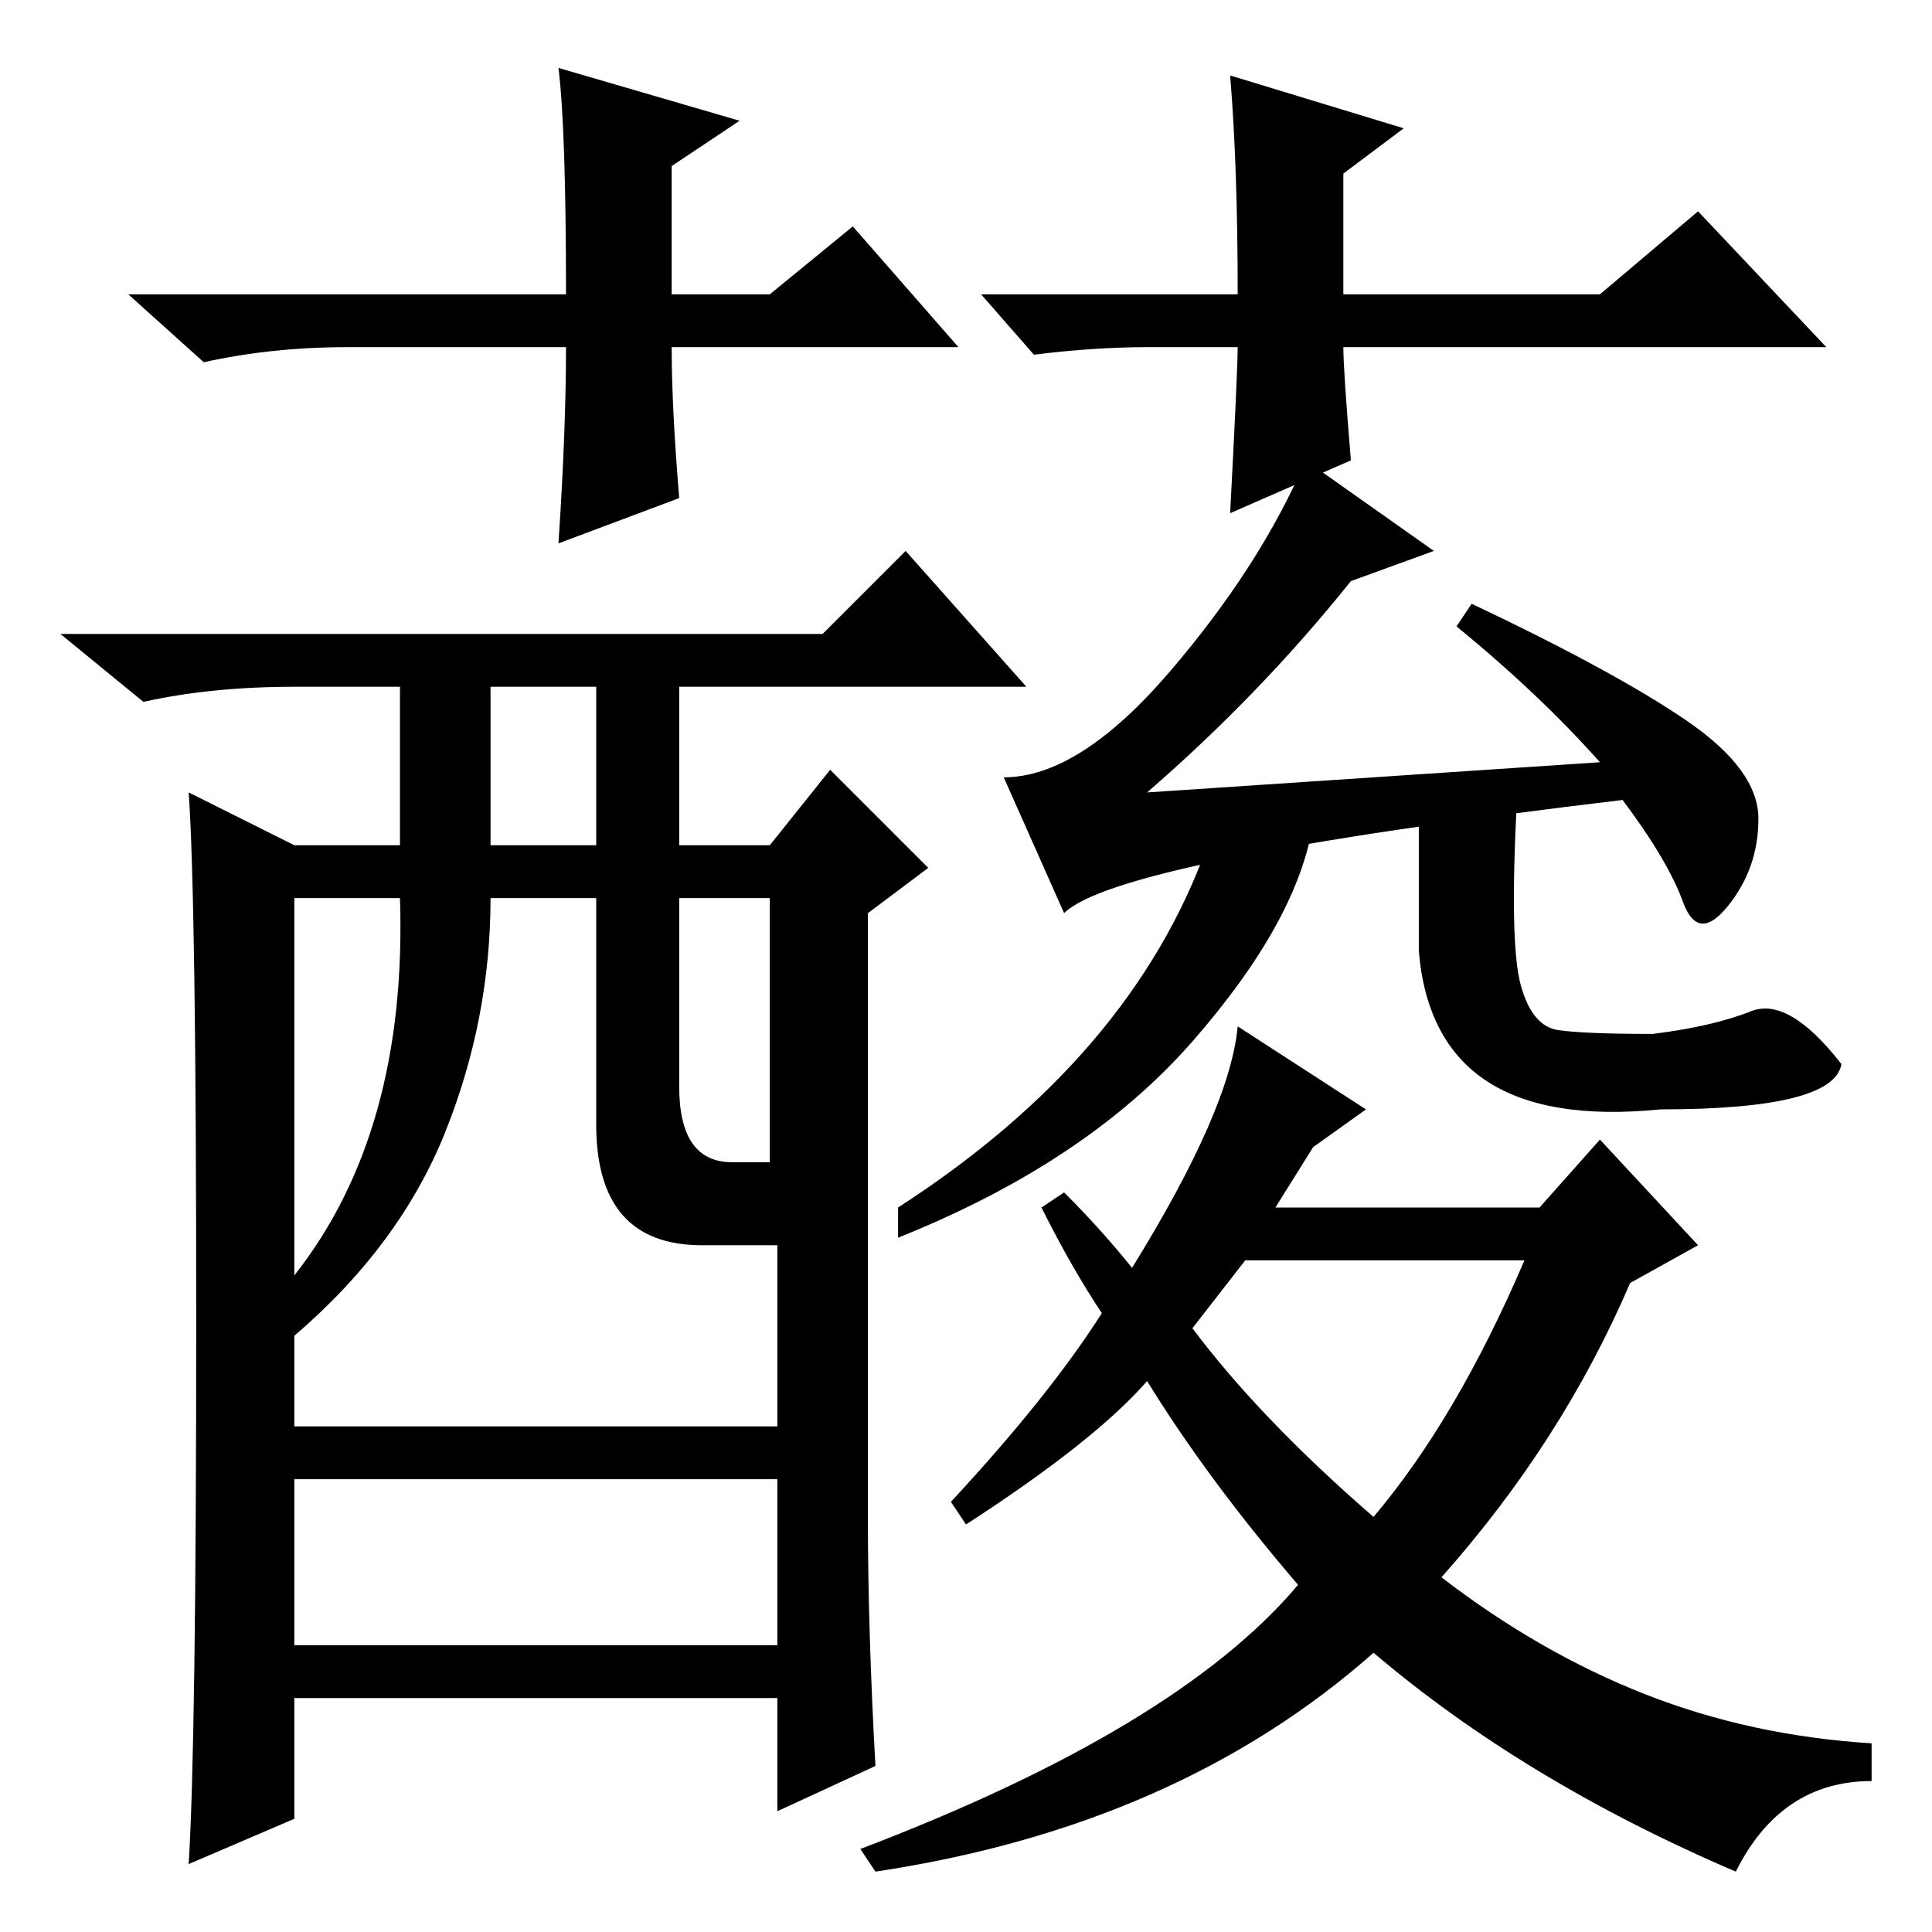 <?xml version="1.0" standalone="no"?>
<!DOCTYPE svg PUBLIC "-//W3C//DTD SVG 1.1//EN" "http://www.w3.org/Graphics/SVG/1.1/DTD/svg11.dtd" >
<svg xmlns="http://www.w3.org/2000/svg" xmlns:xlink="http://www.w3.org/1999/xlink" version="1.1" viewBox="0 -36 256 256">
  <g transform="matrix(1 0 0 -1 0 220)">
   <path fill="currentColor"
d="M115 55q0 -15 1 -33l-13 -6v15h-64v-16l-14 -6q1 16 1 72t-1 70l14 -7h14v21h-14q-11 0 -20 -2l-11 9h101l11 11l16 -18h-46v-21h12l8 10l13 -13l-8 -6v-80zM65 144h14v21h-14v-21zM79 107v30h-14q0 -16 -6 -31t-20 -27v-41h64v53h-10q-14 0 -14 16zM39 87q15 19 14 50
h-14v-50zM90 112q0 -10 7 -10h5v35h-12v-25zM158 80q9 -12 24 -25q11 13 20 34h-37zM212 155q-8 9 -19 18l2 3q19 -9 28.5 -15.5t9.5 -13t-4 -11.5t-6 0.5t-8 13.5q-67 -8 -74 -15l-8 18q10 0 22 14t18 28l17 -12l-11 -4q-12 -15 -27 -28zM191 47q13 -10 27 -15.5t30 -6.5
v-5q-12 0 -18 -12q-28 12 -48 29q-26 -23 -66 -29l-2 3q42 16 58 35q-12 14 -20 27q-7 -8 -24 -19l-2 3q13 14 20 25q-4 6 -8 14l3 2q5 -5 9 -10q13 21 14 32l17 -11l-7 -5l-5 -8h35l8 9l13 -14l-9 -5q-9 -21 -25 -39zM127 210h-38q0 -8 1 -20l-16 -6q1 15 1 26h-29
q-10 0 -19 -2l-10 9h58q0 22 -1 30l24 -7l-9 -6v-17h13l11 9zM130 217h34q0 17 -1 29l23 -7l-8 -6v-16h34l13 11l17 -18h-64q0 -3 1 -15l-16 -7q1 19 1 22h-12q-7 0 -15 -1zM106 67v-7h-71v7h71zM158 118q-14 -16 -39 -26v4q31 20 41 48l14 3q-2 -13 -16 -29zM201.5 125.5
q1.5 -5.5 5 -6t12.5 -0.5q8 1 13 3t12 -7q-1 -6 -24 -6q-30 -3 -32 21v18l13 2q-1 -19 0.5 -24.5z" />
  </g>

</svg>
